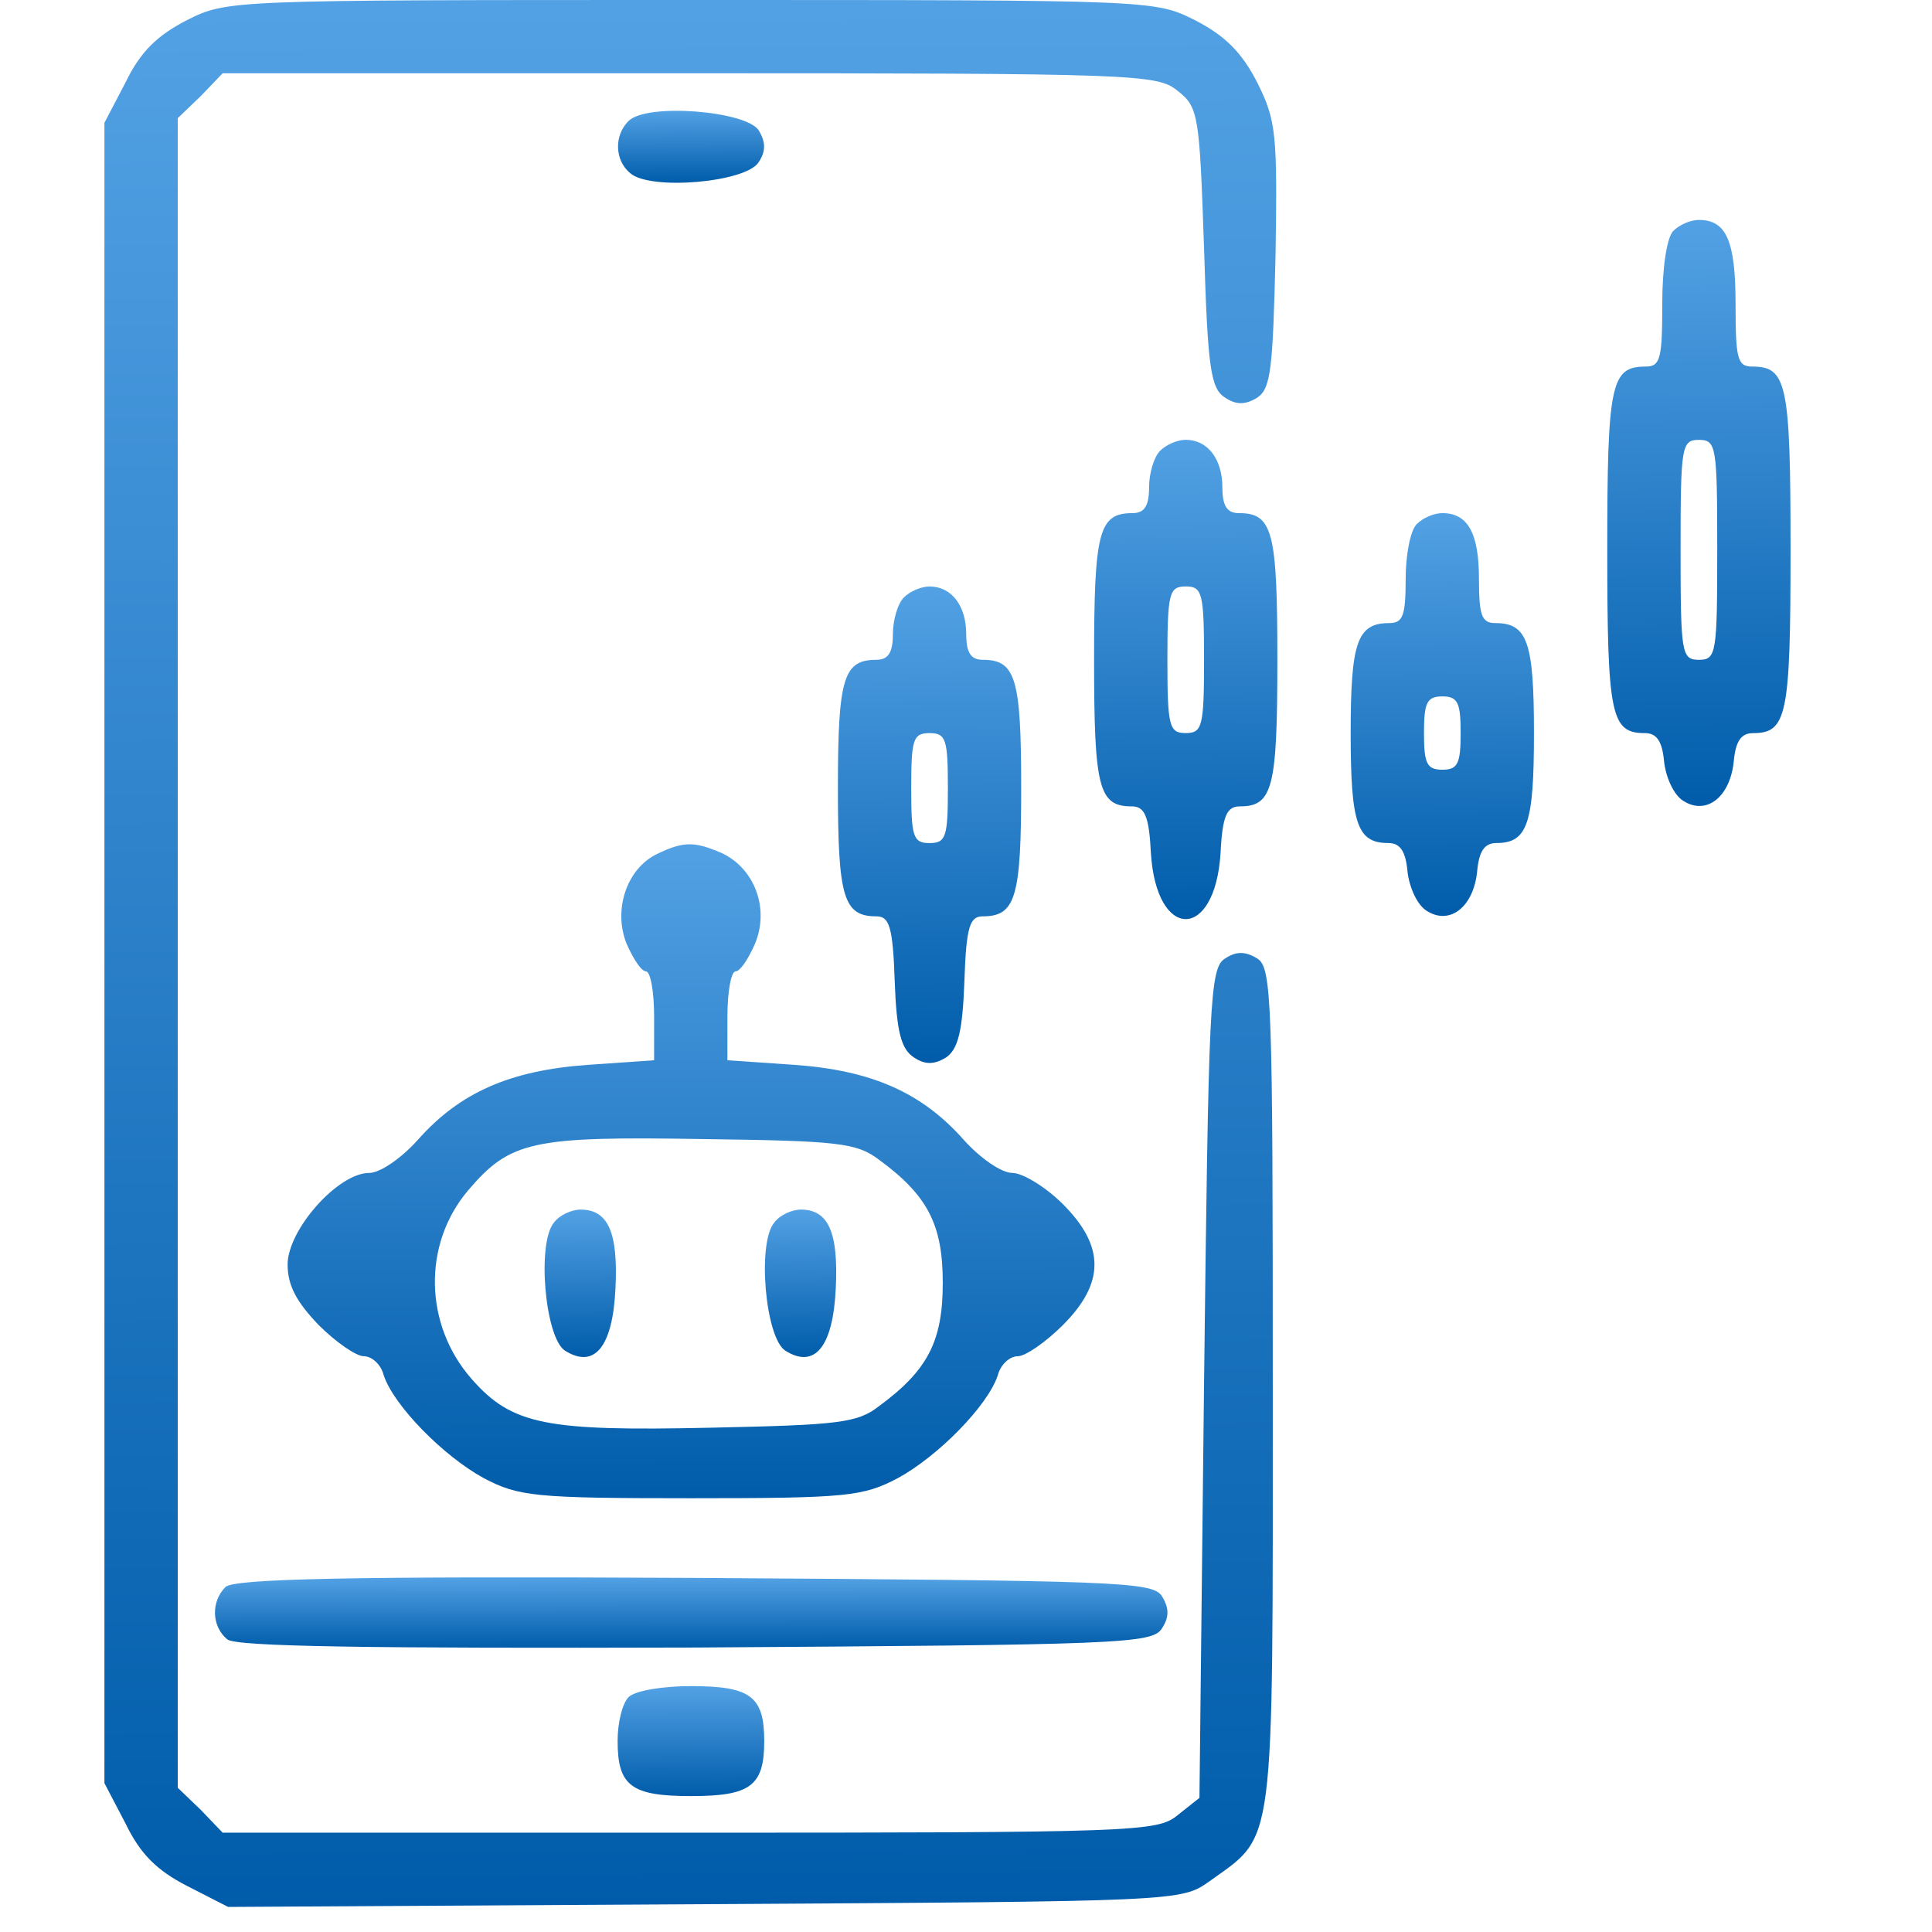 <svg width="38" height="38" viewBox="0 0 33 37" fill="none" xmlns="http://www.w3.org/2000/svg">
<path d="M1.579 0.386C1 0.684 0.684 1 0.404 1.579L0 2.351V18.251V34.15L0.404 34.922C0.684 35.502 1 35.818 1.579 36.116L2.369 36.52L11.495 36.467C20.603 36.414 20.62 36.414 21.164 36.028C22.428 35.116 22.375 35.554 22.375 26.604C22.375 19.128 22.358 18.532 22.077 18.356C21.849 18.216 21.673 18.216 21.463 18.356C21.164 18.532 21.147 19.181 21.059 26.481L20.971 34.431L20.55 34.765C20.164 35.081 19.743 35.098 11.196 35.098H2.264L1.843 34.659L1.404 34.238V18.251V2.263L1.843 1.842L2.264 1.403H11.196C19.743 1.403 20.164 1.421 20.55 1.737C20.954 2.053 20.971 2.193 21.059 4.755C21.129 7.037 21.182 7.44 21.463 7.616C21.673 7.756 21.849 7.756 22.077 7.616C22.34 7.44 22.375 7.072 22.428 4.896C22.463 2.562 22.445 2.316 22.077 1.579C21.779 1 21.463 0.684 20.884 0.386C20.111 -0 20.094 -0 11.232 -0C2.369 -0 2.352 -0 1.579 0.386Z" fill="url(#paint0_linear_4063_27956)"/>
<path d="M10.036 2.318C9.755 2.599 9.773 3.073 10.071 3.318C10.457 3.652 12.282 3.494 12.528 3.108C12.668 2.897 12.668 2.722 12.528 2.493C12.282 2.125 10.387 1.967 10.036 2.318Z" fill="url(#paint1_linear_4063_27956)"/>
<path d="M30.045 4.423C29.922 4.546 29.834 5.125 29.834 5.827C29.834 6.862 29.799 7.02 29.518 7.02C28.851 7.02 28.781 7.336 28.781 10.53C28.781 13.706 28.851 14.04 29.501 14.04C29.729 14.04 29.834 14.198 29.869 14.584C29.904 14.9 30.062 15.233 30.238 15.338C30.677 15.619 31.133 15.268 31.203 14.584C31.238 14.198 31.343 14.04 31.572 14.04C32.221 14.04 32.291 13.706 32.291 10.53C32.291 7.336 32.221 7.02 31.554 7.02C31.273 7.02 31.238 6.862 31.238 5.827C31.238 4.616 31.063 4.212 30.536 4.212C30.378 4.212 30.168 4.3 30.045 4.423ZM30.887 10.53C30.887 12.513 30.87 12.636 30.536 12.636C30.203 12.636 30.185 12.513 30.185 10.53C30.185 8.547 30.203 8.424 30.536 8.424C30.87 8.424 30.887 8.547 30.887 10.53Z" fill="url(#paint2_linear_4063_27956)"/>
<path d="M20.217 8.634C20.094 8.757 20.006 9.073 20.006 9.336C20.006 9.687 19.918 9.827 19.69 9.827C19.041 9.827 18.953 10.178 18.953 12.635C18.953 15.092 19.041 15.443 19.673 15.443C19.918 15.443 20.006 15.618 20.041 16.338C20.146 18.023 21.27 18.023 21.375 16.338C21.41 15.618 21.498 15.443 21.744 15.443C22.375 15.443 22.463 15.092 22.463 12.635C22.463 10.178 22.375 9.827 21.726 9.827C21.498 9.827 21.41 9.687 21.41 9.336C21.41 8.792 21.129 8.423 20.708 8.423C20.55 8.423 20.34 8.511 20.217 8.634ZM21.059 12.635C21.059 13.916 21.024 14.039 20.708 14.039C20.392 14.039 20.357 13.916 20.357 12.635C20.357 11.354 20.392 11.231 20.708 11.231C21.024 11.231 21.059 11.354 21.059 12.635Z" fill="url(#paint3_linear_4063_27956)"/>
<path d="M25.131 10.038C25.008 10.161 24.92 10.635 24.92 11.091C24.92 11.793 24.867 11.933 24.604 11.933C23.99 11.933 23.867 12.302 23.867 14.039C23.867 15.777 23.99 16.145 24.587 16.145C24.815 16.145 24.92 16.303 24.955 16.689C24.99 17.005 25.148 17.339 25.324 17.444C25.762 17.725 26.219 17.374 26.289 16.689C26.324 16.303 26.429 16.145 26.657 16.145C27.254 16.145 27.377 15.777 27.377 14.039C27.377 12.302 27.254 11.933 26.64 11.933C26.377 11.933 26.324 11.793 26.324 11.091C26.324 10.214 26.113 9.827 25.622 9.827C25.464 9.827 25.254 9.915 25.131 10.038ZM25.973 14.039C25.973 14.618 25.921 14.741 25.622 14.741C25.324 14.741 25.271 14.618 25.271 14.039C25.271 13.46 25.324 13.337 25.622 13.337C25.921 13.337 25.973 13.46 25.973 14.039Z" fill="url(#paint4_linear_4063_27956)"/>
<path d="M15.31 11.442C15.188 11.565 15.1 11.881 15.1 12.144C15.1 12.495 15.012 12.636 14.784 12.636C14.152 12.636 14.047 12.987 14.047 15.093C14.047 17.181 14.152 17.549 14.784 17.549C15.03 17.549 15.1 17.743 15.135 18.796C15.17 19.761 15.258 20.094 15.504 20.252C15.714 20.392 15.889 20.392 16.118 20.252C16.346 20.094 16.434 19.761 16.469 18.796C16.504 17.743 16.574 17.549 16.82 17.549C17.451 17.549 17.557 17.181 17.557 15.093C17.557 12.987 17.451 12.636 16.82 12.636C16.591 12.636 16.504 12.495 16.504 12.144C16.504 11.6 16.223 11.232 15.802 11.232C15.644 11.232 15.433 11.32 15.31 11.442ZM16.153 15.093C16.153 16.023 16.118 16.146 15.802 16.146C15.486 16.146 15.451 16.023 15.451 15.093C15.451 14.162 15.486 14.04 15.802 14.04C16.118 14.04 16.153 14.162 16.153 15.093Z" fill="url(#paint5_linear_4063_27956)"/>
<path d="M10.58 16.356C10.001 16.637 9.738 17.427 10.001 18.076C10.124 18.357 10.282 18.602 10.37 18.602C10.457 18.602 10.527 18.989 10.527 19.462V20.305L9.264 20.393C7.772 20.498 6.807 20.919 6 21.832C5.684 22.183 5.28 22.463 5.07 22.463C4.473 22.463 3.508 23.551 3.508 24.218C3.508 24.622 3.683 24.938 4.104 25.377C4.438 25.71 4.824 25.973 4.964 25.973C5.122 25.973 5.298 26.131 5.35 26.342C5.544 26.921 6.491 27.886 7.263 28.307C7.93 28.658 8.229 28.693 11.229 28.693C14.23 28.693 14.529 28.658 15.196 28.307C15.968 27.886 16.916 26.921 17.108 26.342C17.161 26.131 17.337 25.973 17.495 25.973C17.635 25.973 18.021 25.71 18.355 25.377C19.162 24.569 19.162 23.867 18.355 23.06C18.021 22.727 17.582 22.463 17.389 22.463C17.179 22.463 16.775 22.183 16.459 21.832C15.652 20.919 14.687 20.498 13.213 20.393L11.931 20.305V19.462C11.931 18.989 12.002 18.602 12.089 18.602C12.177 18.602 12.335 18.357 12.458 18.076C12.739 17.409 12.458 16.637 11.826 16.339C11.3 16.11 11.089 16.11 10.58 16.356ZM14.845 22.218C15.775 22.902 16.055 23.464 16.055 24.569C16.055 25.675 15.775 26.236 14.845 26.921C14.424 27.254 14.072 27.289 11.616 27.342C8.457 27.412 7.807 27.289 7.035 26.412C6.123 25.377 6.088 23.832 6.965 22.797C7.772 21.849 8.193 21.761 11.44 21.814C14.072 21.849 14.406 21.884 14.845 22.218Z" fill="url(#paint6_linear_4063_27956)"/>
<path d="M8.611 23.411C8.278 23.797 8.436 25.622 8.822 25.868C9.384 26.219 9.735 25.798 9.787 24.674C9.84 23.604 9.647 23.165 9.12 23.165C8.945 23.165 8.717 23.27 8.611 23.411Z" fill="url(#paint7_linear_4063_27956)"/>
<path d="M12.83 23.411C12.497 23.797 12.655 25.622 13.041 25.868C13.602 26.219 13.953 25.798 14.006 24.674C14.059 23.604 13.866 23.165 13.339 23.165C13.164 23.165 12.935 23.27 12.83 23.411Z" fill="url(#paint8_linear_4063_27956)"/>
<path d="M2.317 30.394C2.036 30.675 2.054 31.149 2.352 31.395C2.51 31.535 5.02 31.57 11.32 31.552C19.428 31.5 20.077 31.482 20.253 31.184C20.393 30.973 20.393 30.798 20.253 30.57C20.077 30.289 19.428 30.271 11.303 30.219C4.616 30.184 2.475 30.236 2.317 30.394Z" fill="url(#paint9_linear_4063_27956)"/>
<path d="M10.039 32.501C9.916 32.624 9.828 32.992 9.828 33.343C9.828 34.203 10.091 34.397 11.232 34.397C12.373 34.397 12.636 34.203 12.636 33.343C12.636 32.484 12.373 32.291 11.232 32.291C10.688 32.291 10.162 32.378 10.039 32.501Z" fill="url(#paint10_linear_4063_27956)"/>
<defs>
<linearGradient id="paint0_linear_4063_27956" x1="17.483" y1="36.52" x2="17.211" y2="-7.825" gradientUnits="userSpaceOnUse">
<stop stop-color="#005CAA"/>
<stop offset="1" stop-color="#64B0F1"/>
</linearGradient>
<linearGradient id="paint1_linear_4063_27956" x1="12.015" y1="3.5" x2="12.012" y2="1.827" gradientUnits="userSpaceOnUse">
<stop stop-color="#005CAA"/>
<stop offset="1" stop-color="#64B0F1"/>
</linearGradient>
<linearGradient id="paint2_linear_4063_27956" x1="31.516" y1="15.435" x2="31.351" y2="1.809" gradientUnits="userSpaceOnUse">
<stop stop-color="#005CAA"/>
<stop offset="1" stop-color="#64B0F1"/>
</linearGradient>
<linearGradient id="paint3_linear_4063_27956" x1="21.688" y1="17.602" x2="21.578" y2="6.457" gradientUnits="userSpaceOnUse">
<stop stop-color="#005CAA"/>
<stop offset="1" stop-color="#64B0F1"/>
</linearGradient>
<linearGradient id="paint4_linear_4063_27956" x1="26.602" y1="17.541" x2="26.524" y2="8.175" gradientUnits="userSpaceOnUse">
<stop stop-color="#005CAA"/>
<stop offset="1" stop-color="#64B0F1"/>
</linearGradient>
<linearGradient id="paint5_linear_4063_27956" x1="16.781" y1="20.357" x2="16.673" y2="9.277" gradientUnits="userSpaceOnUse">
<stop stop-color="#005CAA"/>
<stop offset="1" stop-color="#64B0F1"/>
</linearGradient>
<linearGradient id="paint6_linear_4063_27956" x1="15.547" y1="28.693" x2="15.5" y2="13.486" gradientUnits="userSpaceOnUse">
<stop stop-color="#005CAA"/>
<stop offset="1" stop-color="#64B0F1"/>
</linearGradient>
<linearGradient id="paint7_linear_4063_27956" x1="9.494" y1="25.988" x2="9.467" y2="22.56" gradientUnits="userSpaceOnUse">
<stop stop-color="#005CAA"/>
<stop offset="1" stop-color="#64B0F1"/>
</linearGradient>
<linearGradient id="paint8_linear_4063_27956" x1="13.713" y1="25.988" x2="13.686" y2="22.56" gradientUnits="userSpaceOnUse">
<stop stop-color="#005CAA"/>
<stop offset="1" stop-color="#64B0F1"/>
</linearGradient>
<linearGradient id="paint9_linear_4063_27956" x1="16.329" y1="31.557" x2="16.328" y2="29.919" gradientUnits="userSpaceOnUse">
<stop stop-color="#005CAA"/>
<stop offset="1" stop-color="#64B0F1"/>
</linearGradient>
<linearGradient id="paint10_linear_4063_27956" x1="12.016" y1="34.397" x2="12.008" y2="31.839" gradientUnits="userSpaceOnUse">
<stop stop-color="#005CAA"/>
<stop offset="1" stop-color="#64B0F1"/>
</linearGradient>
</defs>
</svg>